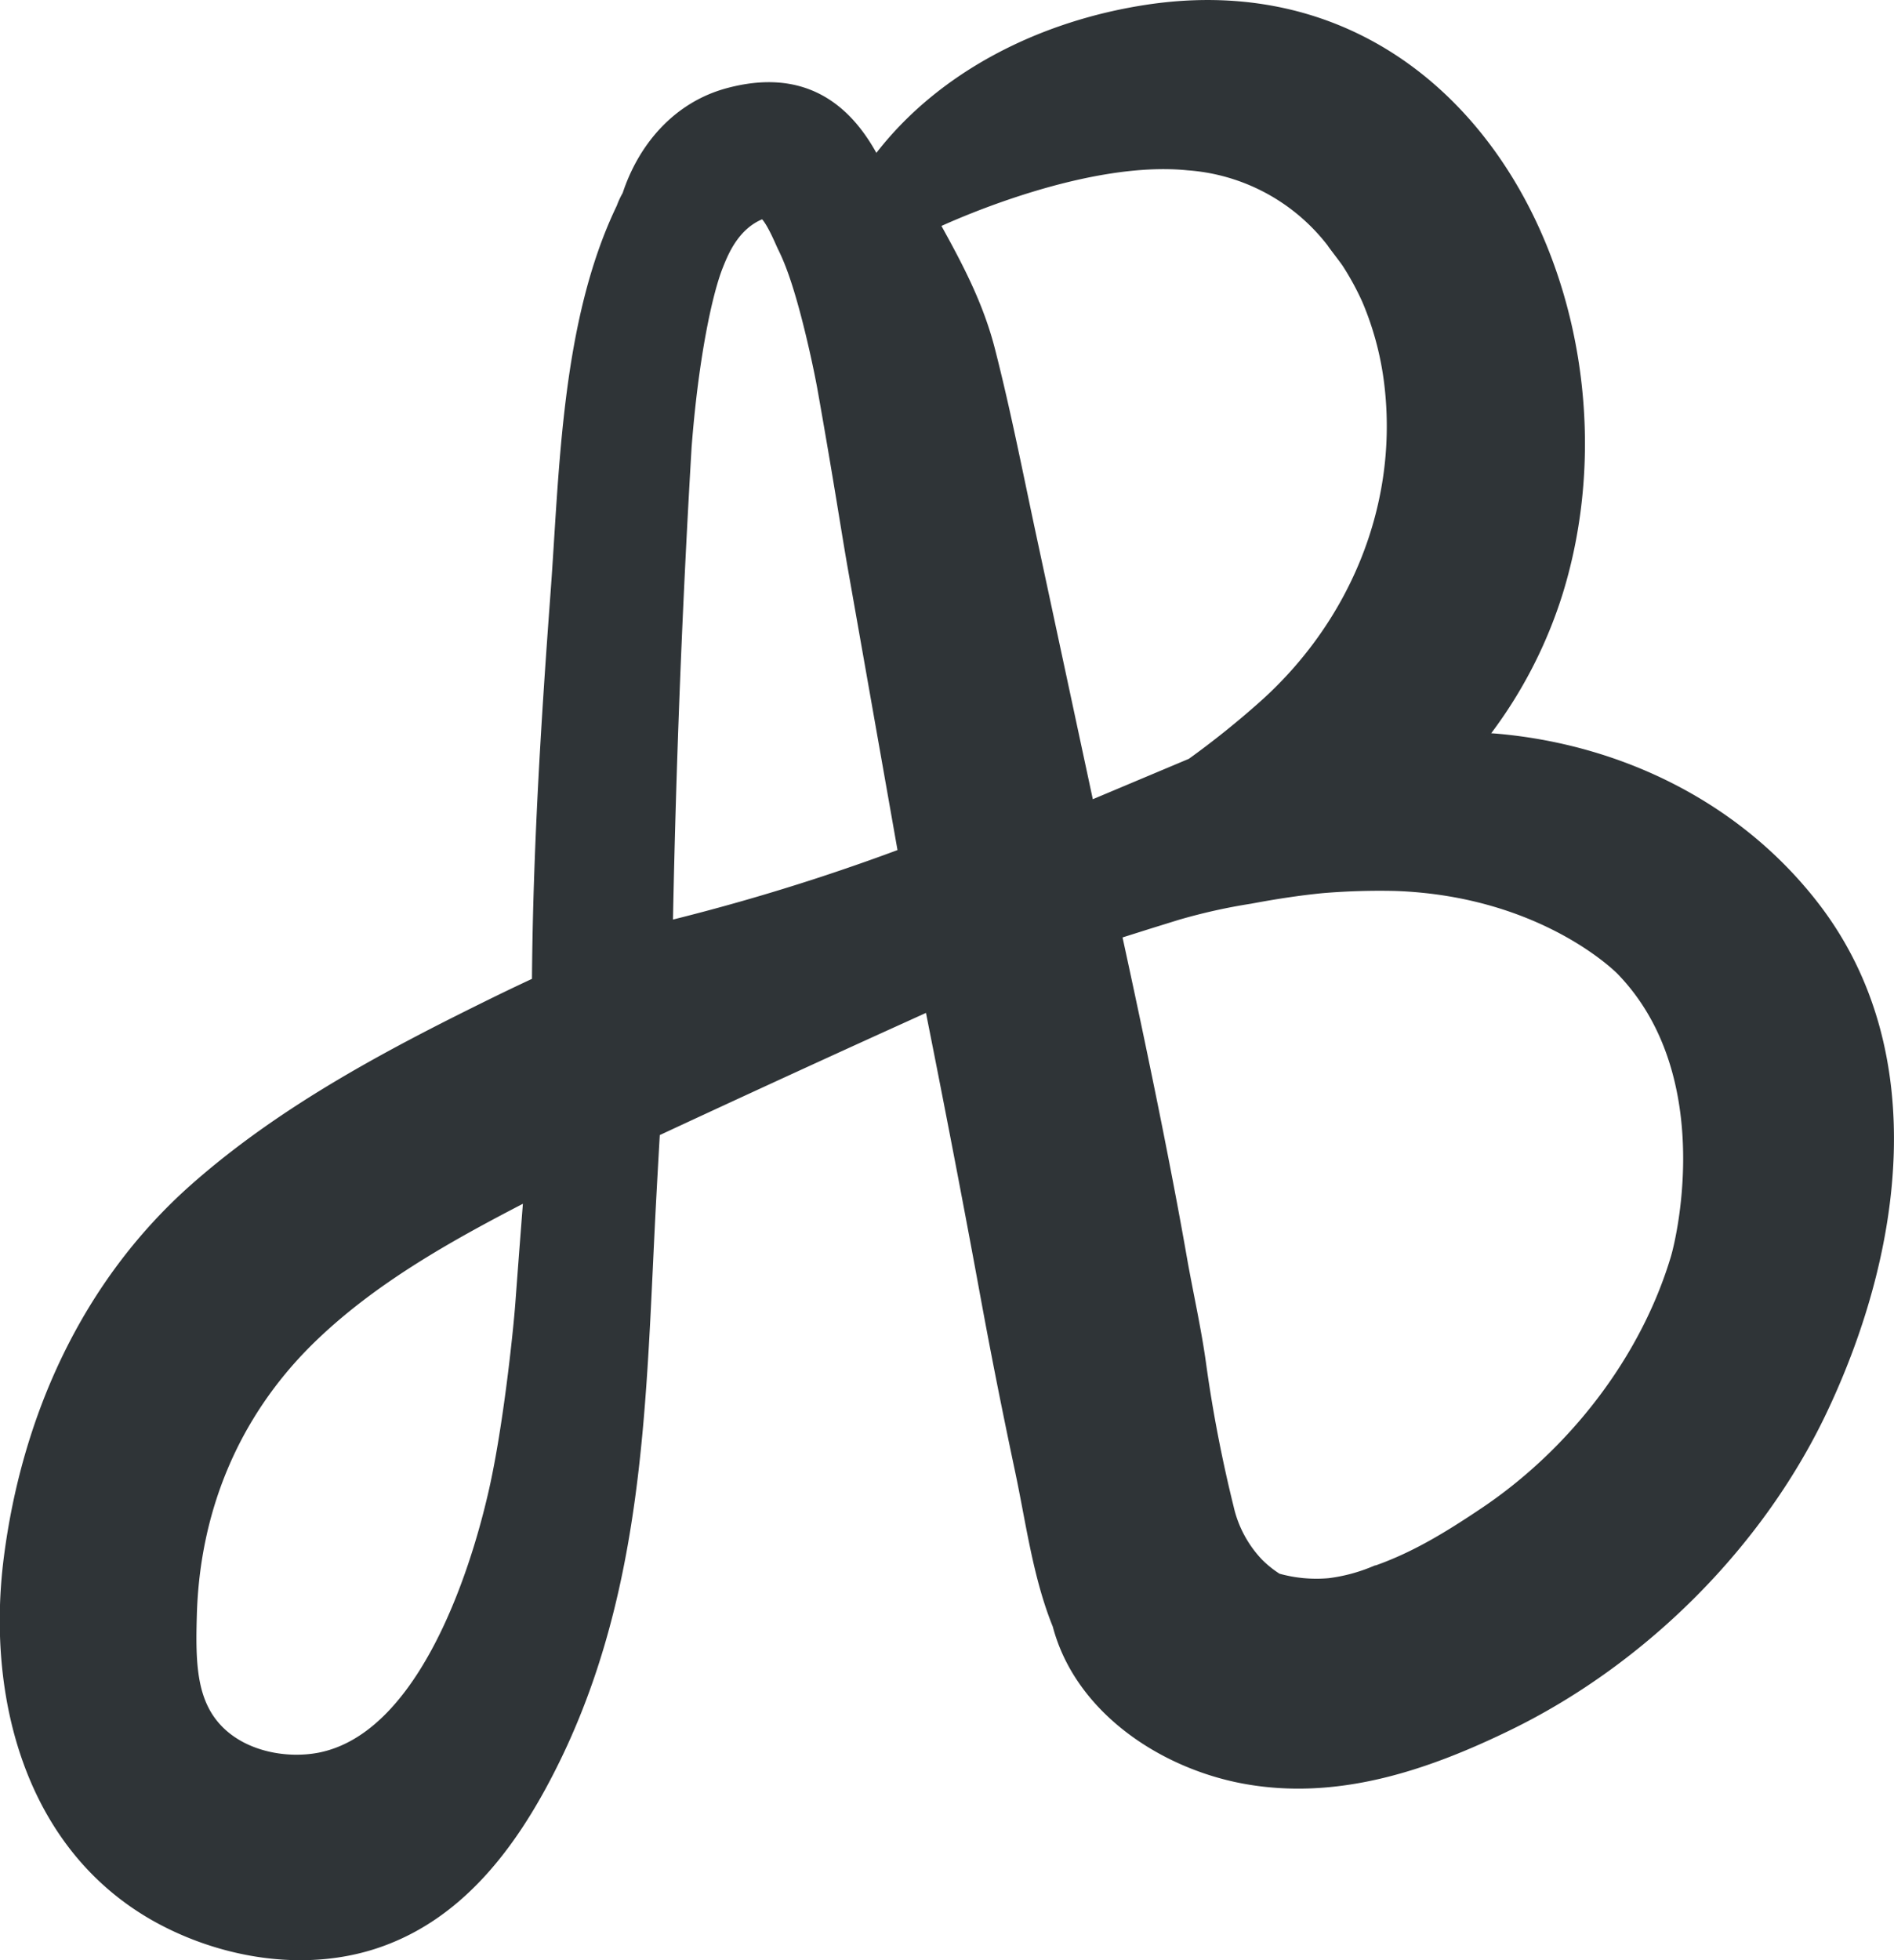 <svg id="Layer_1" data-name="Layer 1" xmlns="http://www.w3.org/2000/svg" viewBox="0 0 321.26 332.37"><defs><style>.cls-1{fill:#2F3437;stroke:#2F3437;stroke-miterlimit:10;}</style></defs><title>personal logo</title><path class="cls-1" d="M308.39,153.92c-13-17.13-33-27.06-54.19-29-.75-.07-1.49-.11-2.23-.15a77.65,77.65,0,0,0,12.65-24.36C279.12,53.34,250.28-7,194.72,1.27c-17.88,2.67-35.23,11.16-46.09,25.5h-.09c-4.89-9.22-12.66-14.71-25.17-11.33-8.69,2.35-14.61,9.32-17.29,17.48a13.44,13.44,0,0,0-1,2.15c-9.44,19.59-9.68,45-11.19,65.36-1.62,21.86-3,43.88-3.16,65.85-1.86.87-3.72,1.75-5.58,2.65-18.42,9-37,18.68-52.47,32.37-18.38,16.31-28.52,39-31.56,63-2.91,23.12,3.48,48.83,25.21,61,11.57,6.45,26.42,8.8,39,4,12.33-4.66,20.63-15,26.78-26.28,17.22-31.6,16.85-65.79,18.74-100.54q.28-5.17.58-10.36,18.91-8.8,38.08-17.51l7.92-3.59c4.12,20.65,7.21,37,9.29,48.35,1.7,9.23,3.4,18,6,30.27,1.82,8.64,3,17.79,6.33,26,3.72,14.15,17.73,23.58,31.7,26.24,15.86,3,31.08-2.12,45.22-9,23-11.19,43.07-31.23,53.83-54.46C322.09,212.08,327.09,178.64,308.39,153.92ZM201.49,28.38a33.45,33.45,0,0,1,24.15,13c-.07,0,2.11,2.78,2.54,3.45A46.51,46.51,0,0,1,231.54,51a51.87,51.87,0,0,1,3.85,14.93C237.57,86.37,229.05,106,214,119.4a150.59,150.59,0,0,1-12.09,9.69L185,136.2,175.31,91c-2.26-10.53-4.33-21.16-7-31.6-2-7.88-5.56-14.53-9.32-21.32C162.41,36.5,184.55,26.66,201.49,28.38ZM83.22,253.57c-1.3,5.5-9.53,40.35-29.19,44.1-5.38,1-12.18-.17-16.48-4.35-4.76-4.63-4.9-11.26-4.66-19.54.5-17.53,7-33.57,19.64-46.11C63,217.33,76.17,210,89.26,203.24q-.34,4.4-.68,8.8c-.37,4.92-.64,8.5-.66,8.8C87.54,226,85.75,242.88,83.22,253.57Zm56.17-104.42c-8.93,2.93-17.54,5.37-25.75,7.4q.39-20.29,1.22-41.28.8-20.06,1.95-39.46c1.15-15,3.49-26.06,5.37-30.72.85-2.12,2.55-6.35,6.58-8.23.27-.12.49-.21.63-.27,1.15,1,2.62,4.59,3,5.39,1.1,2.19,2.63,5.85,4.74,14.55,1.3,5.38,2,9.28,2,9.28,2.89,16.27,4.1,24.45,5.17,30.5l8.5,48.14Q146.35,146.86,139.39,149.15Zm144.48,64.13c-5.24,17.38-17.5,32.88-32.19,42.77-6.63,4.46-12.27,7.83-18.88,10.08a28.94,28.94,0,0,1-7.37,1.94,23.84,23.84,0,0,1-8.6-.79,17.8,17.8,0,0,1-3.16-2.54,19.68,19.68,0,0,1-4.91-9.2,235.11,235.11,0,0,1-4.63-23.93c-.83-6.17-2.23-12.25-3.31-18.38-1.82-10.39-5-27.09-11-54.63l5-1.58,5-1.55a98.36,98.36,0,0,1,12.29-2.74c4.06-.76,8.13-1.4,12.23-1.8a117.07,117.07,0,0,1,12.39-.37c25.1.91,38,14.21,38,14.21C291.24,181.81,285.09,209.23,283.87,213.28Z"/></svg>
